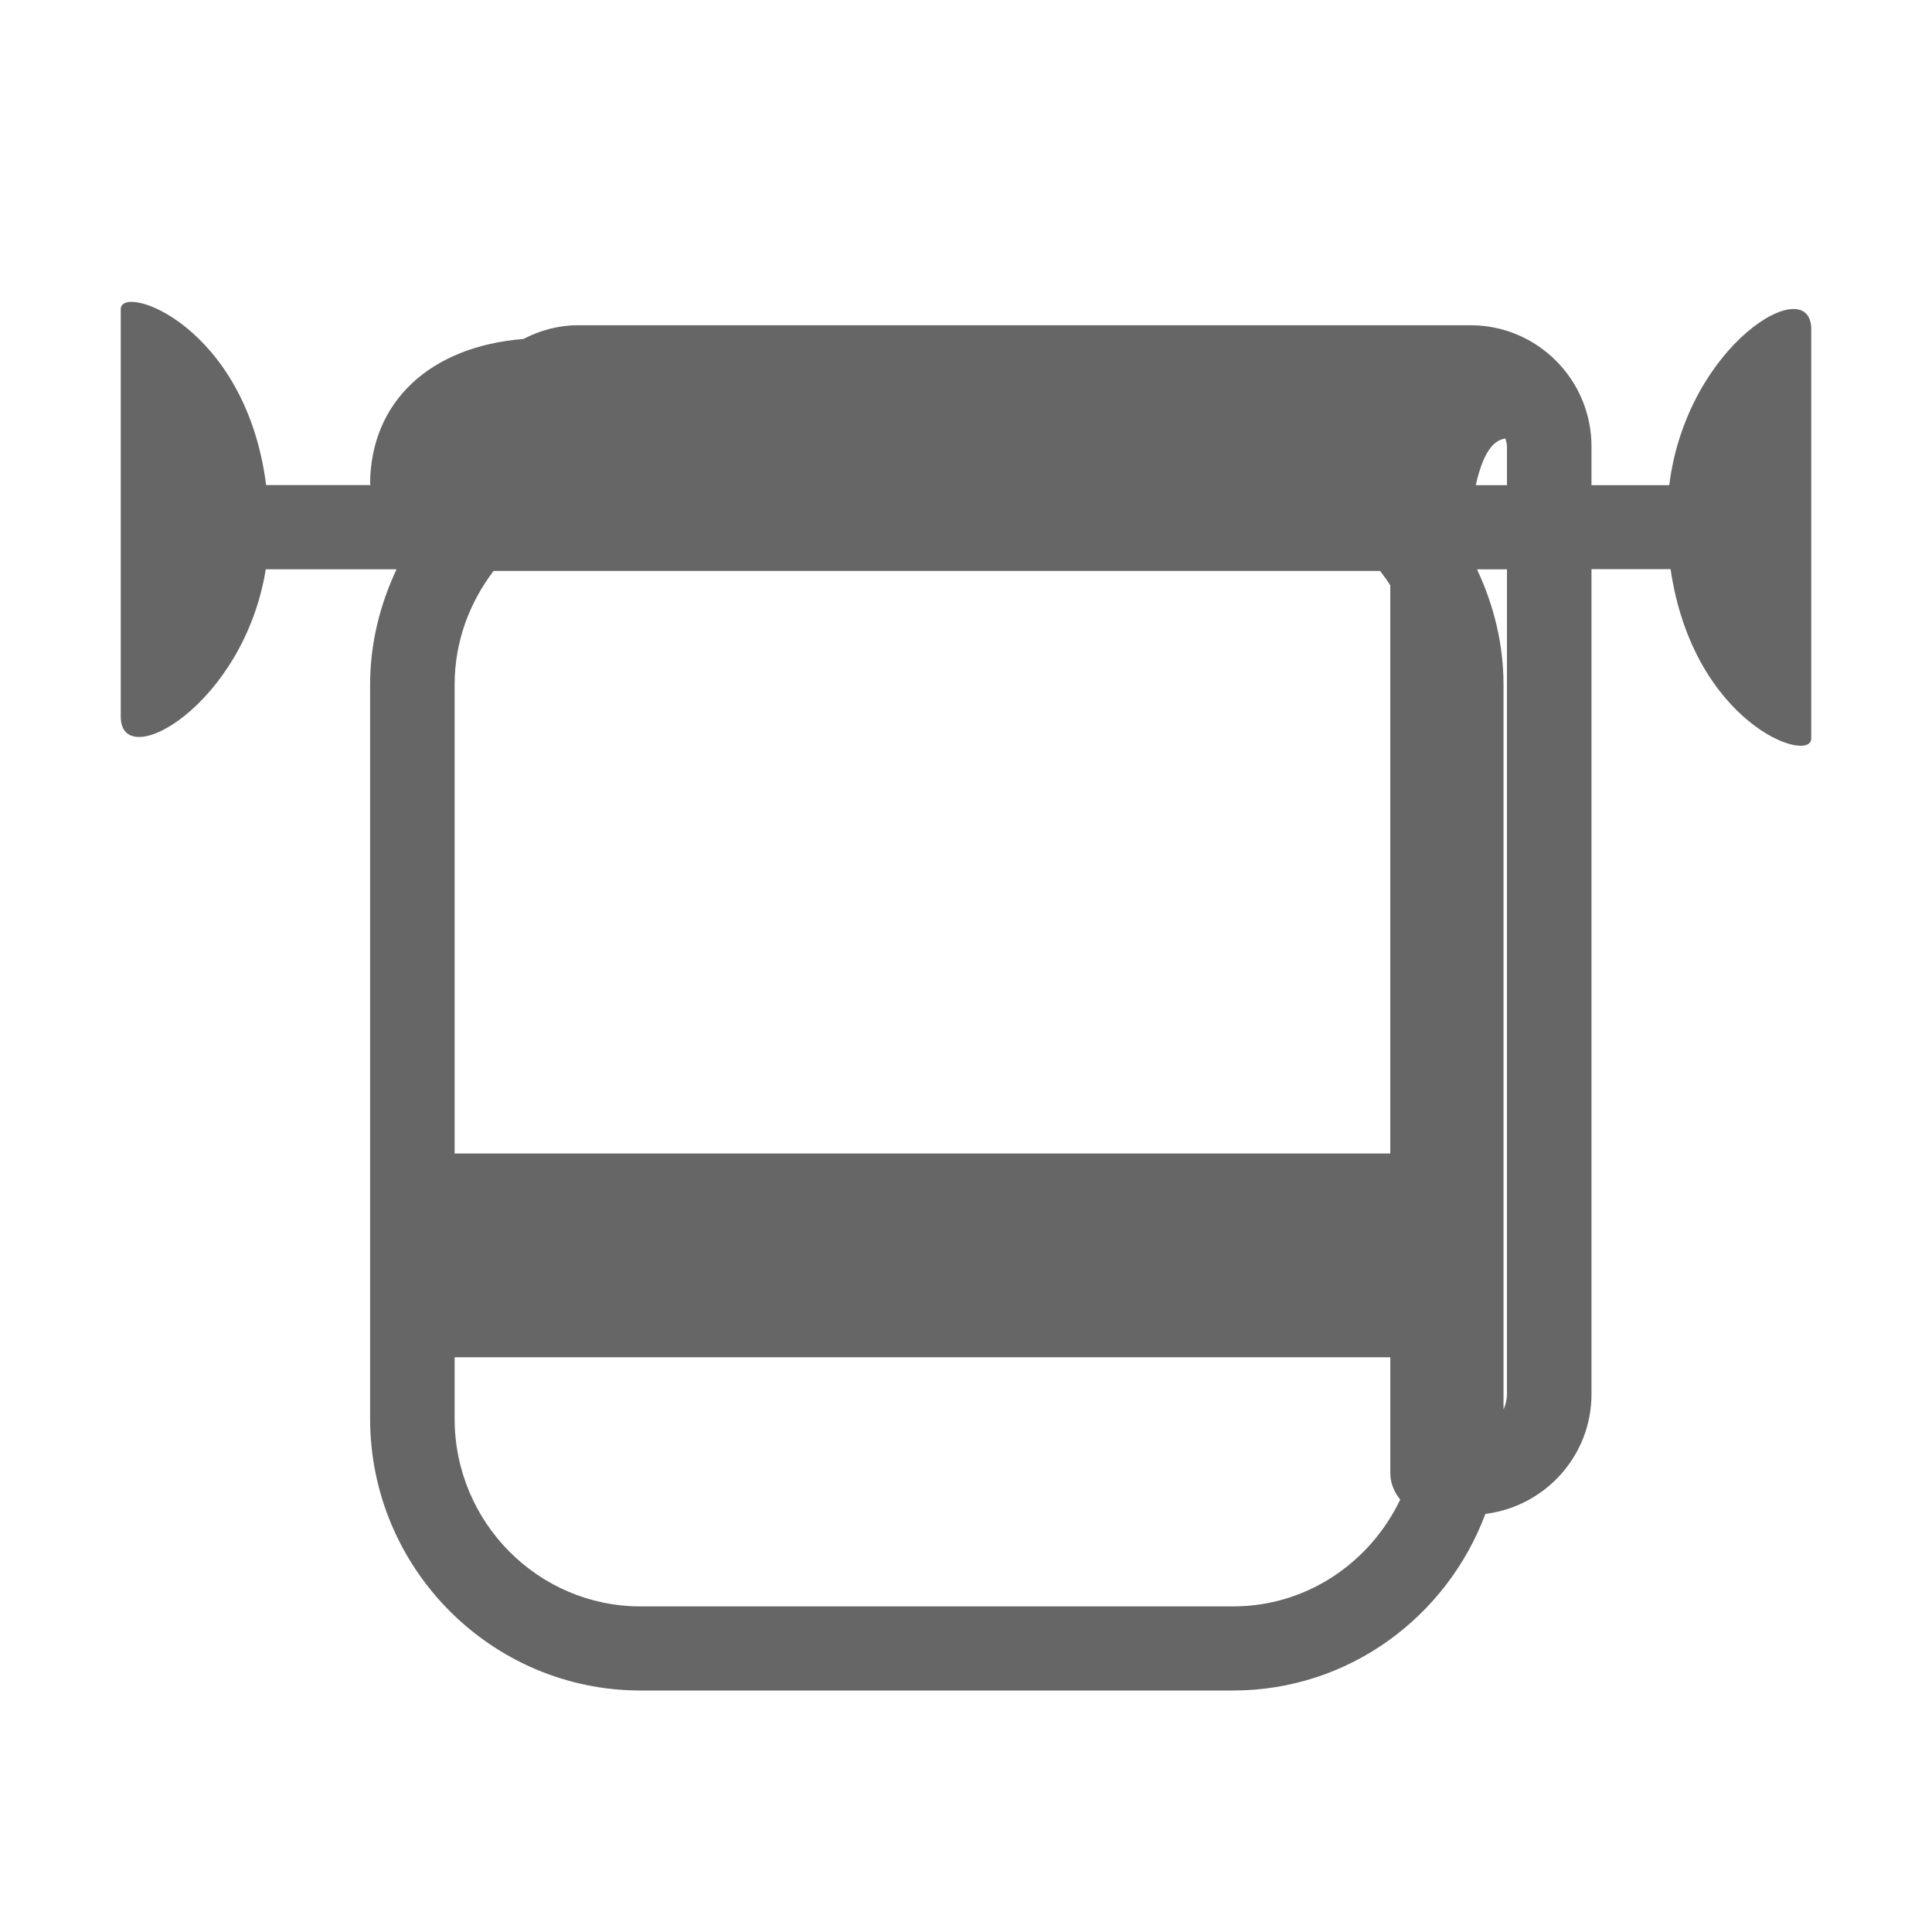 <?xml version="1.0" encoding="UTF-8"?>
<svg width="32px" height="32px" viewBox="0 0 32 32" version="1.1" xmlns="http://www.w3.org/2000/svg" xmlns:xlink="http://www.w3.org/1999/xlink">
    <!-- Generator: Sketch 41.1 (35376) - http://www.bohemiancoding.com/sketch -->
    <title>towels</title>
    <desc>Created with Sketch.</desc>
    <defs></defs>
    <g id="Átomos" stroke="none" stroke-width="1" fill="none" fill-rule="evenodd">
        <g id="Iconos" transform="translate(-215, -4880)" fill="#666666">
            <g id="ico-towels" transform="translate(203, 4880)">
                <path d="M39.648,8.036 L38.36,8.036 L38.36,7.394 C38.36,6.287 37.461,5.387 36.358,5.387 L21.574,5.387 C21.248,5.387 20.943,5.473 20.67,5.614 C19.118,5.739 18.145,6.653 18.13,8 C18.13,8.012 18.136,8.023 18.137,8.034 L16.408,8.034 C16.069,5.381 14,4.685 14,5.12 L14,11.869 C14,12.823 16.04,11.676 16.402,9.429 L18.568,9.429 C18.295,10.012 18.13,10.654 18.13,11.339 L18.13,23.496 C18.13,25.98 20.14,28 22.61,28 L32.424,28 C34.339,28 35.965,26.78 36.603,25.075 C37.59,24.952 38.36,24.115 38.36,23.092 L38.36,9.427 L39.67,9.427 C40.048,11.998 42,12.661 42,12.231 L42,5.455 C42,4.483 39.939,5.696 39.648,8.036 Z M19.53,11.339 C19.53,10.629 19.776,9.981 20.175,9.457 L34.859,9.457 C34.917,9.535 34.975,9.611 35.027,9.695 L35.027,19.105 L19.53,19.105 L19.53,11.339 Z M36.935,7.263 C36.945,7.308 36.96,7.348 36.96,7.394 L36.96,8.036 L36.443,8.036 C36.586,7.4 36.784,7.286 36.935,7.263 Z M32.424,26.607 L22.61,26.607 C20.912,26.607 19.53,25.213 19.53,23.498 L19.53,22.481 L35.028,22.481 L35.028,24.404 C35.028,24.57 35.095,24.718 35.192,24.838 C34.693,25.881 33.645,26.607 32.424,26.607 Z M36.96,23.095 C36.96,23.184 36.936,23.269 36.903,23.346 L36.903,11.34 C36.903,10.656 36.737,10.013 36.464,9.43 L36.96,9.43 L36.96,23.095 Z" id="towels"></path>
            </g>
        </g>
    </g>
</svg>